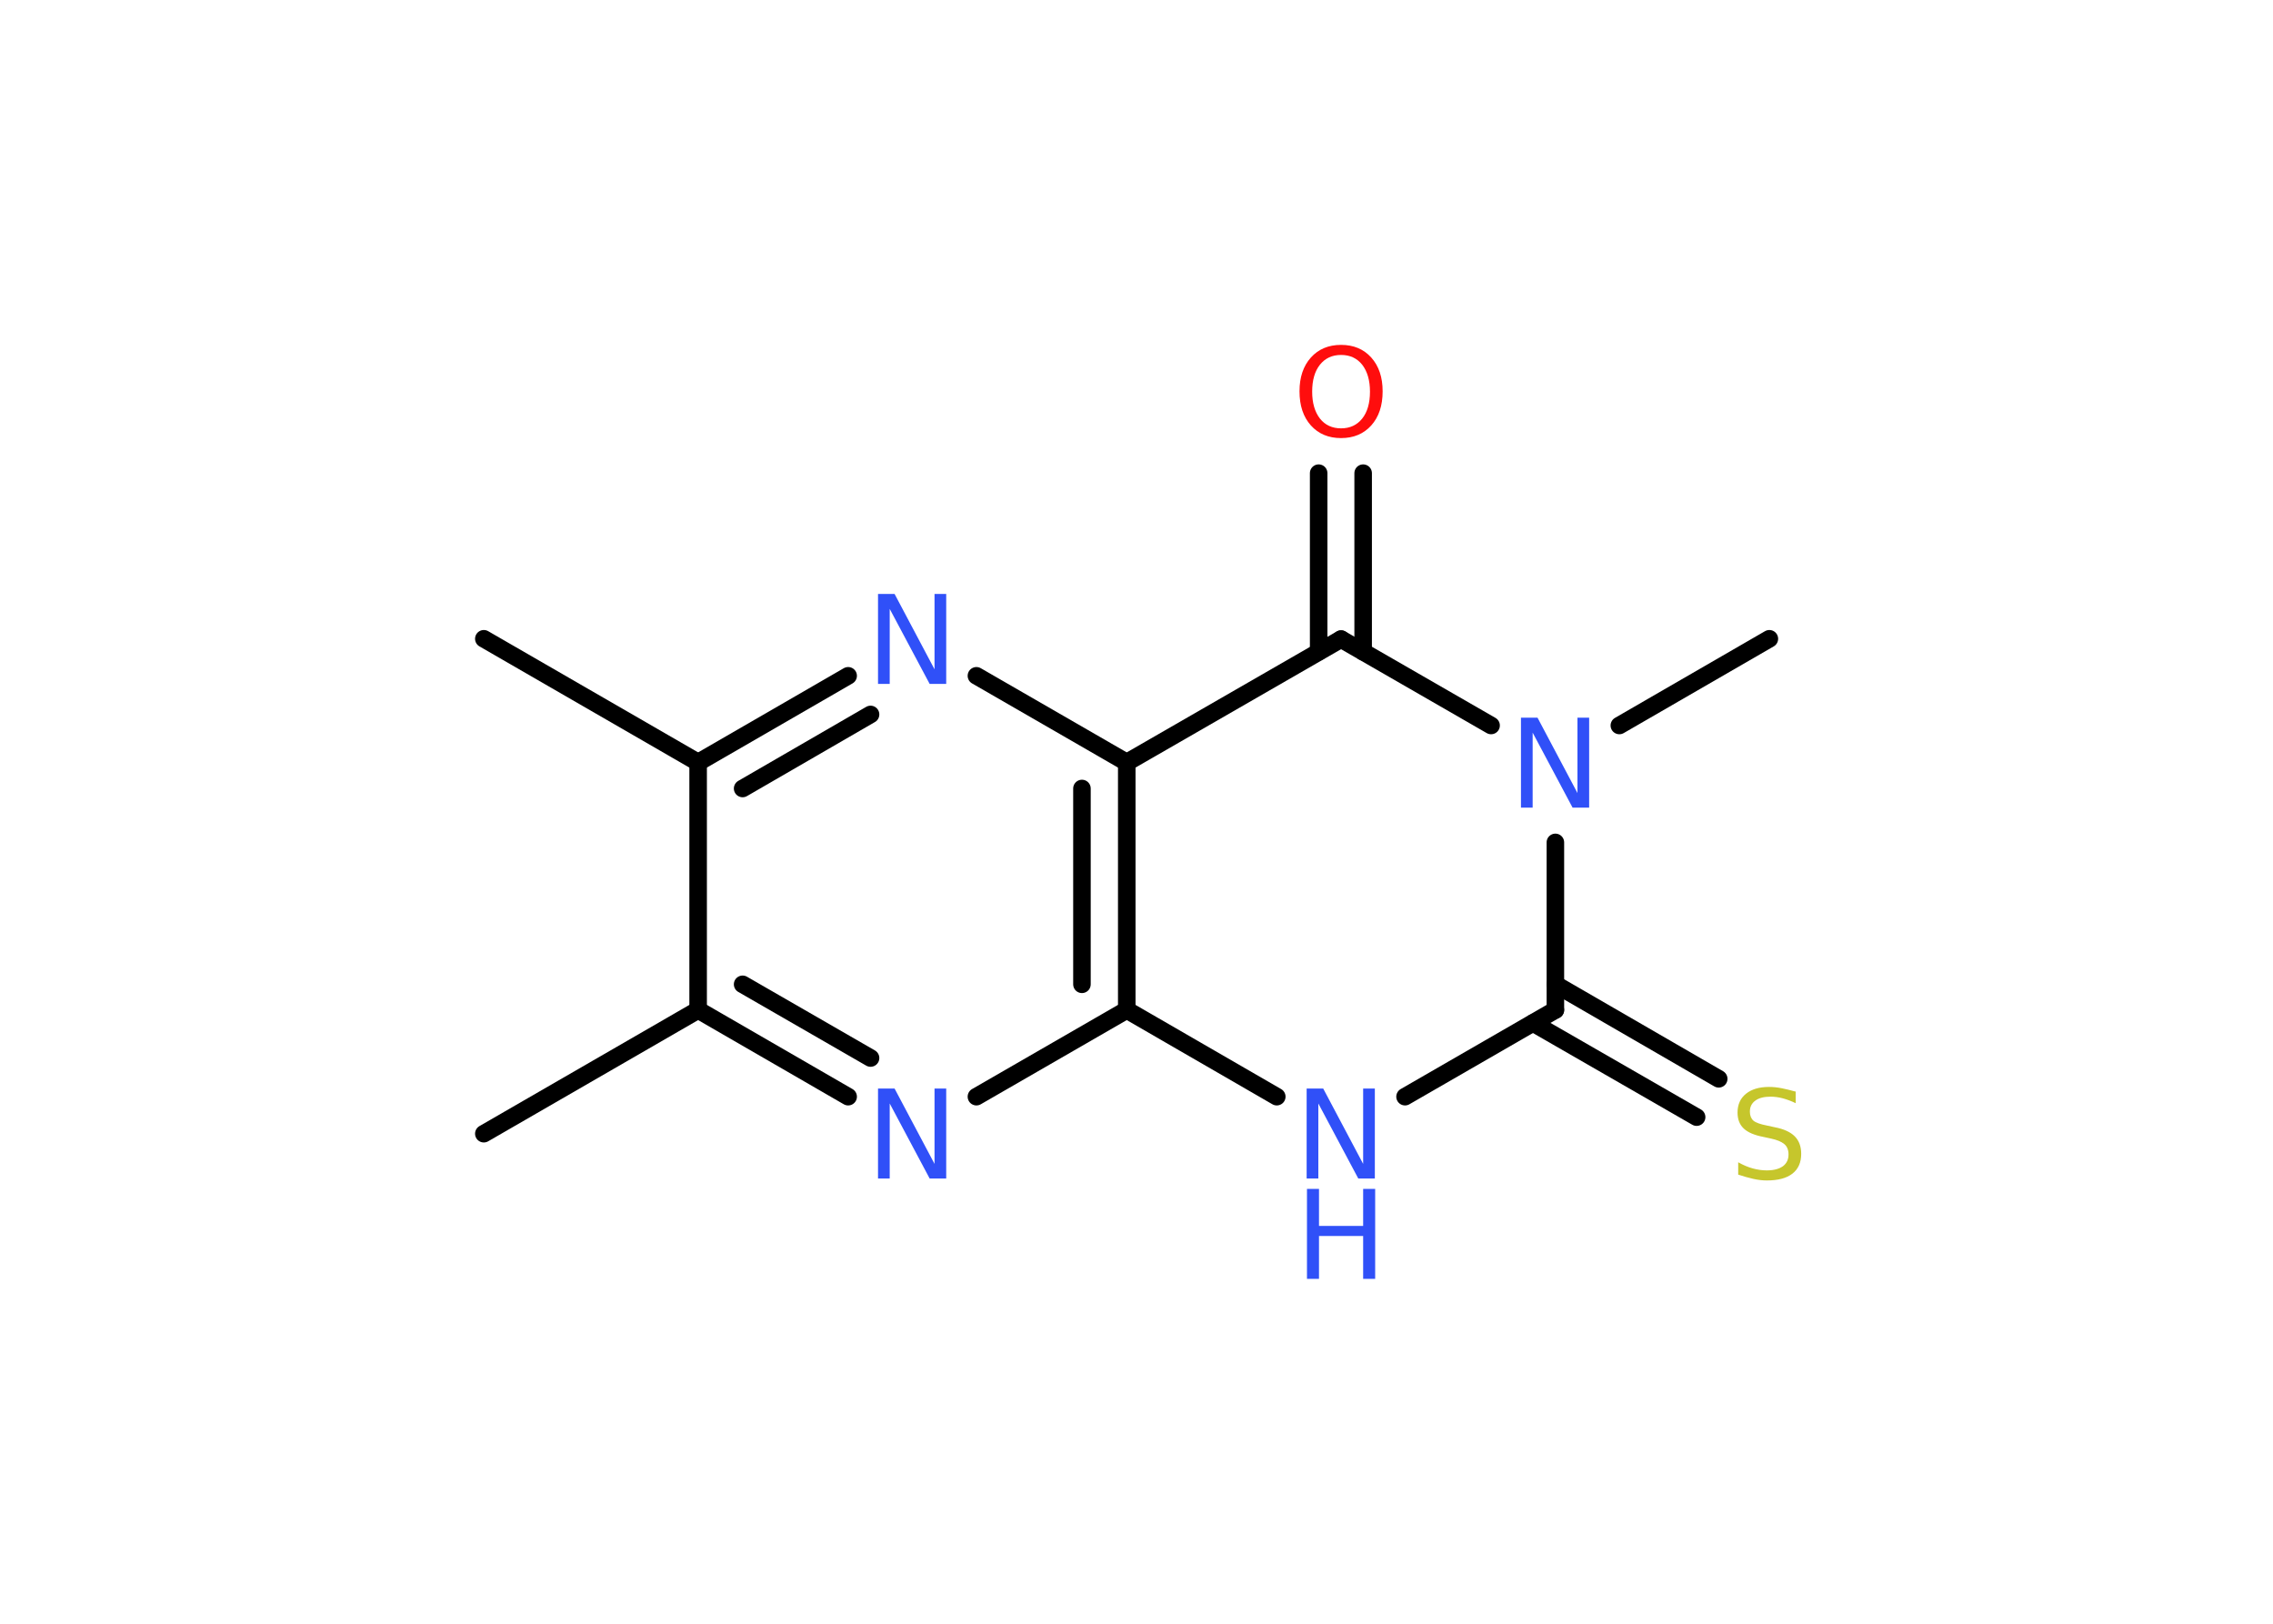 <?xml version='1.0' encoding='UTF-8'?>
<!DOCTYPE svg PUBLIC "-//W3C//DTD SVG 1.1//EN" "http://www.w3.org/Graphics/SVG/1.1/DTD/svg11.dtd">
<svg version='1.2' xmlns='http://www.w3.org/2000/svg' xmlns:xlink='http://www.w3.org/1999/xlink' width='70.0mm' height='50.0mm' viewBox='0 0 70.0 50.0'>
  <desc>Generated by the Chemistry Development Kit (http://github.com/cdk)</desc>
  <g stroke-linecap='round' stroke-linejoin='round' stroke='#000000' stroke-width='.54' fill='#3050F8'>
    <rect x='.0' y='.0' width='70.0' height='50.0' fill='#FFFFFF' stroke='none'/>
    <g id='mol1' class='mol'>
      <line id='mol1bnd1' class='bond' x1='14.9' y1='34.91' x2='21.5' y2='31.1'/>
      <g id='mol1bnd2' class='bond'>
        <line x1='21.5' y1='31.1' x2='26.12' y2='33.77'/>
        <line x1='22.87' y1='30.31' x2='26.81' y2='32.58'/>
      </g>
      <line id='mol1bnd3' class='bond' x1='30.07' y1='33.77' x2='34.7' y2='31.1'/>
      <line id='mol1bnd4' class='bond' x1='34.7' y1='31.1' x2='39.32' y2='33.77'/>
      <line id='mol1bnd5' class='bond' x1='43.27' y1='33.77' x2='47.9' y2='31.1'/>
      <g id='mol1bnd6' class='bond'>
        <line x1='47.9' y1='30.31' x2='52.93' y2='33.22'/>
        <line x1='47.21' y1='31.5' x2='52.25' y2='34.4'/>
      </g>
      <line id='mol1bnd7' class='bond' x1='47.9' y1='31.1' x2='47.9' y2='25.94'/>
      <line id='mol1bnd8' class='bond' x1='49.87' y1='22.34' x2='54.49' y2='19.67'/>
      <line id='mol1bnd9' class='bond' x1='45.92' y1='22.34' x2='41.3' y2='19.68'/>
      <g id='mol1bnd10' class='bond'>
        <line x1='40.61' y1='20.07' x2='40.61' y2='14.57'/>
        <line x1='41.98' y1='20.07' x2='41.98' y2='14.57'/>
      </g>
      <line id='mol1bnd11' class='bond' x1='41.3' y1='19.68' x2='34.7' y2='23.48'/>
      <g id='mol1bnd12' class='bond'>
        <line x1='34.7' y1='31.1' x2='34.7' y2='23.48'/>
        <line x1='33.32' y1='30.31' x2='33.32' y2='24.28'/>
      </g>
      <line id='mol1bnd13' class='bond' x1='34.7' y1='23.48' x2='30.07' y2='20.81'/>
      <g id='mol1bnd14' class='bond'>
        <line x1='26.12' y1='20.81' x2='21.5' y2='23.48'/>
        <line x1='26.81' y1='22.0' x2='22.87' y2='24.28'/>
      </g>
      <line id='mol1bnd15' class='bond' x1='21.5' y1='31.1' x2='21.5' y2='23.48'/>
      <line id='mol1bnd16' class='bond' x1='21.5' y1='23.48' x2='14.9' y2='19.67'/>
      <path id='mol1atm3' class='atom' d='M27.05 33.52h.5l1.23 2.32v-2.32h.36v2.77h-.51l-1.23 -2.31v2.31h-.36v-2.77z' stroke='none'/>
      <g id='mol1atm5' class='atom'>
        <path d='M40.25 33.52h.5l1.23 2.32v-2.32h.36v2.77h-.51l-1.23 -2.31v2.31h-.36v-2.77z' stroke='none'/>
        <path d='M40.25 36.61h.37v1.14h1.36v-1.14h.37v2.77h-.37v-1.32h-1.36v1.32h-.37v-2.77z' stroke='none'/>
      </g>
      <path id='mol1atm7' class='atom' d='M55.3 33.61v.36q-.21 -.1 -.4 -.15q-.19 -.05 -.37 -.05q-.31 .0 -.47 .12q-.17 .12 -.17 .34q.0 .18 .11 .28q.11 .09 .42 .15l.23 .05q.42 .08 .62 .28q.2 .2 .2 .54q.0 .4 -.27 .61q-.27 .21 -.79 .21q-.2 .0 -.42 -.05q-.22 -.05 -.46 -.13v-.38q.23 .13 .45 .19q.22 .06 .43 .06q.32 .0 .5 -.13q.17 -.13 .17 -.36q.0 -.21 -.13 -.32q-.13 -.11 -.41 -.17l-.23 -.05q-.42 -.08 -.61 -.26q-.19 -.18 -.19 -.49q.0 -.37 .26 -.58q.26 -.21 .71 -.21q.19 .0 .39 .04q.2 .04 .41 .1z' stroke='none' fill='#C6C62C'/>
      <path id='mol1atm8' class='atom' d='M46.85 22.1h.5l1.23 2.32v-2.32h.36v2.77h-.51l-1.23 -2.31v2.31h-.36v-2.77z' stroke='none'/>
      <path id='mol1atm11' class='atom' d='M41.3 10.93q-.41 .0 -.65 .3q-.24 .3 -.24 .83q.0 .52 .24 .83q.24 .3 .65 .3q.41 .0 .65 -.3q.24 -.3 .24 -.83q.0 -.52 -.24 -.83q-.24 -.3 -.65 -.3zM41.3 10.62q.58 .0 .93 .39q.35 .39 .35 1.04q.0 .66 -.35 1.05q-.35 .39 -.93 .39q-.58 .0 -.93 -.39q-.35 -.39 -.35 -1.05q.0 -.65 .35 -1.04q.35 -.39 .93 -.39z' stroke='none' fill='#FF0D0D'/>
      <path id='mol1atm13' class='atom' d='M27.05 18.29h.5l1.23 2.32v-2.32h.36v2.77h-.51l-1.23 -2.31v2.31h-.36v-2.77z' stroke='none'/>
    </g>
  </g>
</svg>
